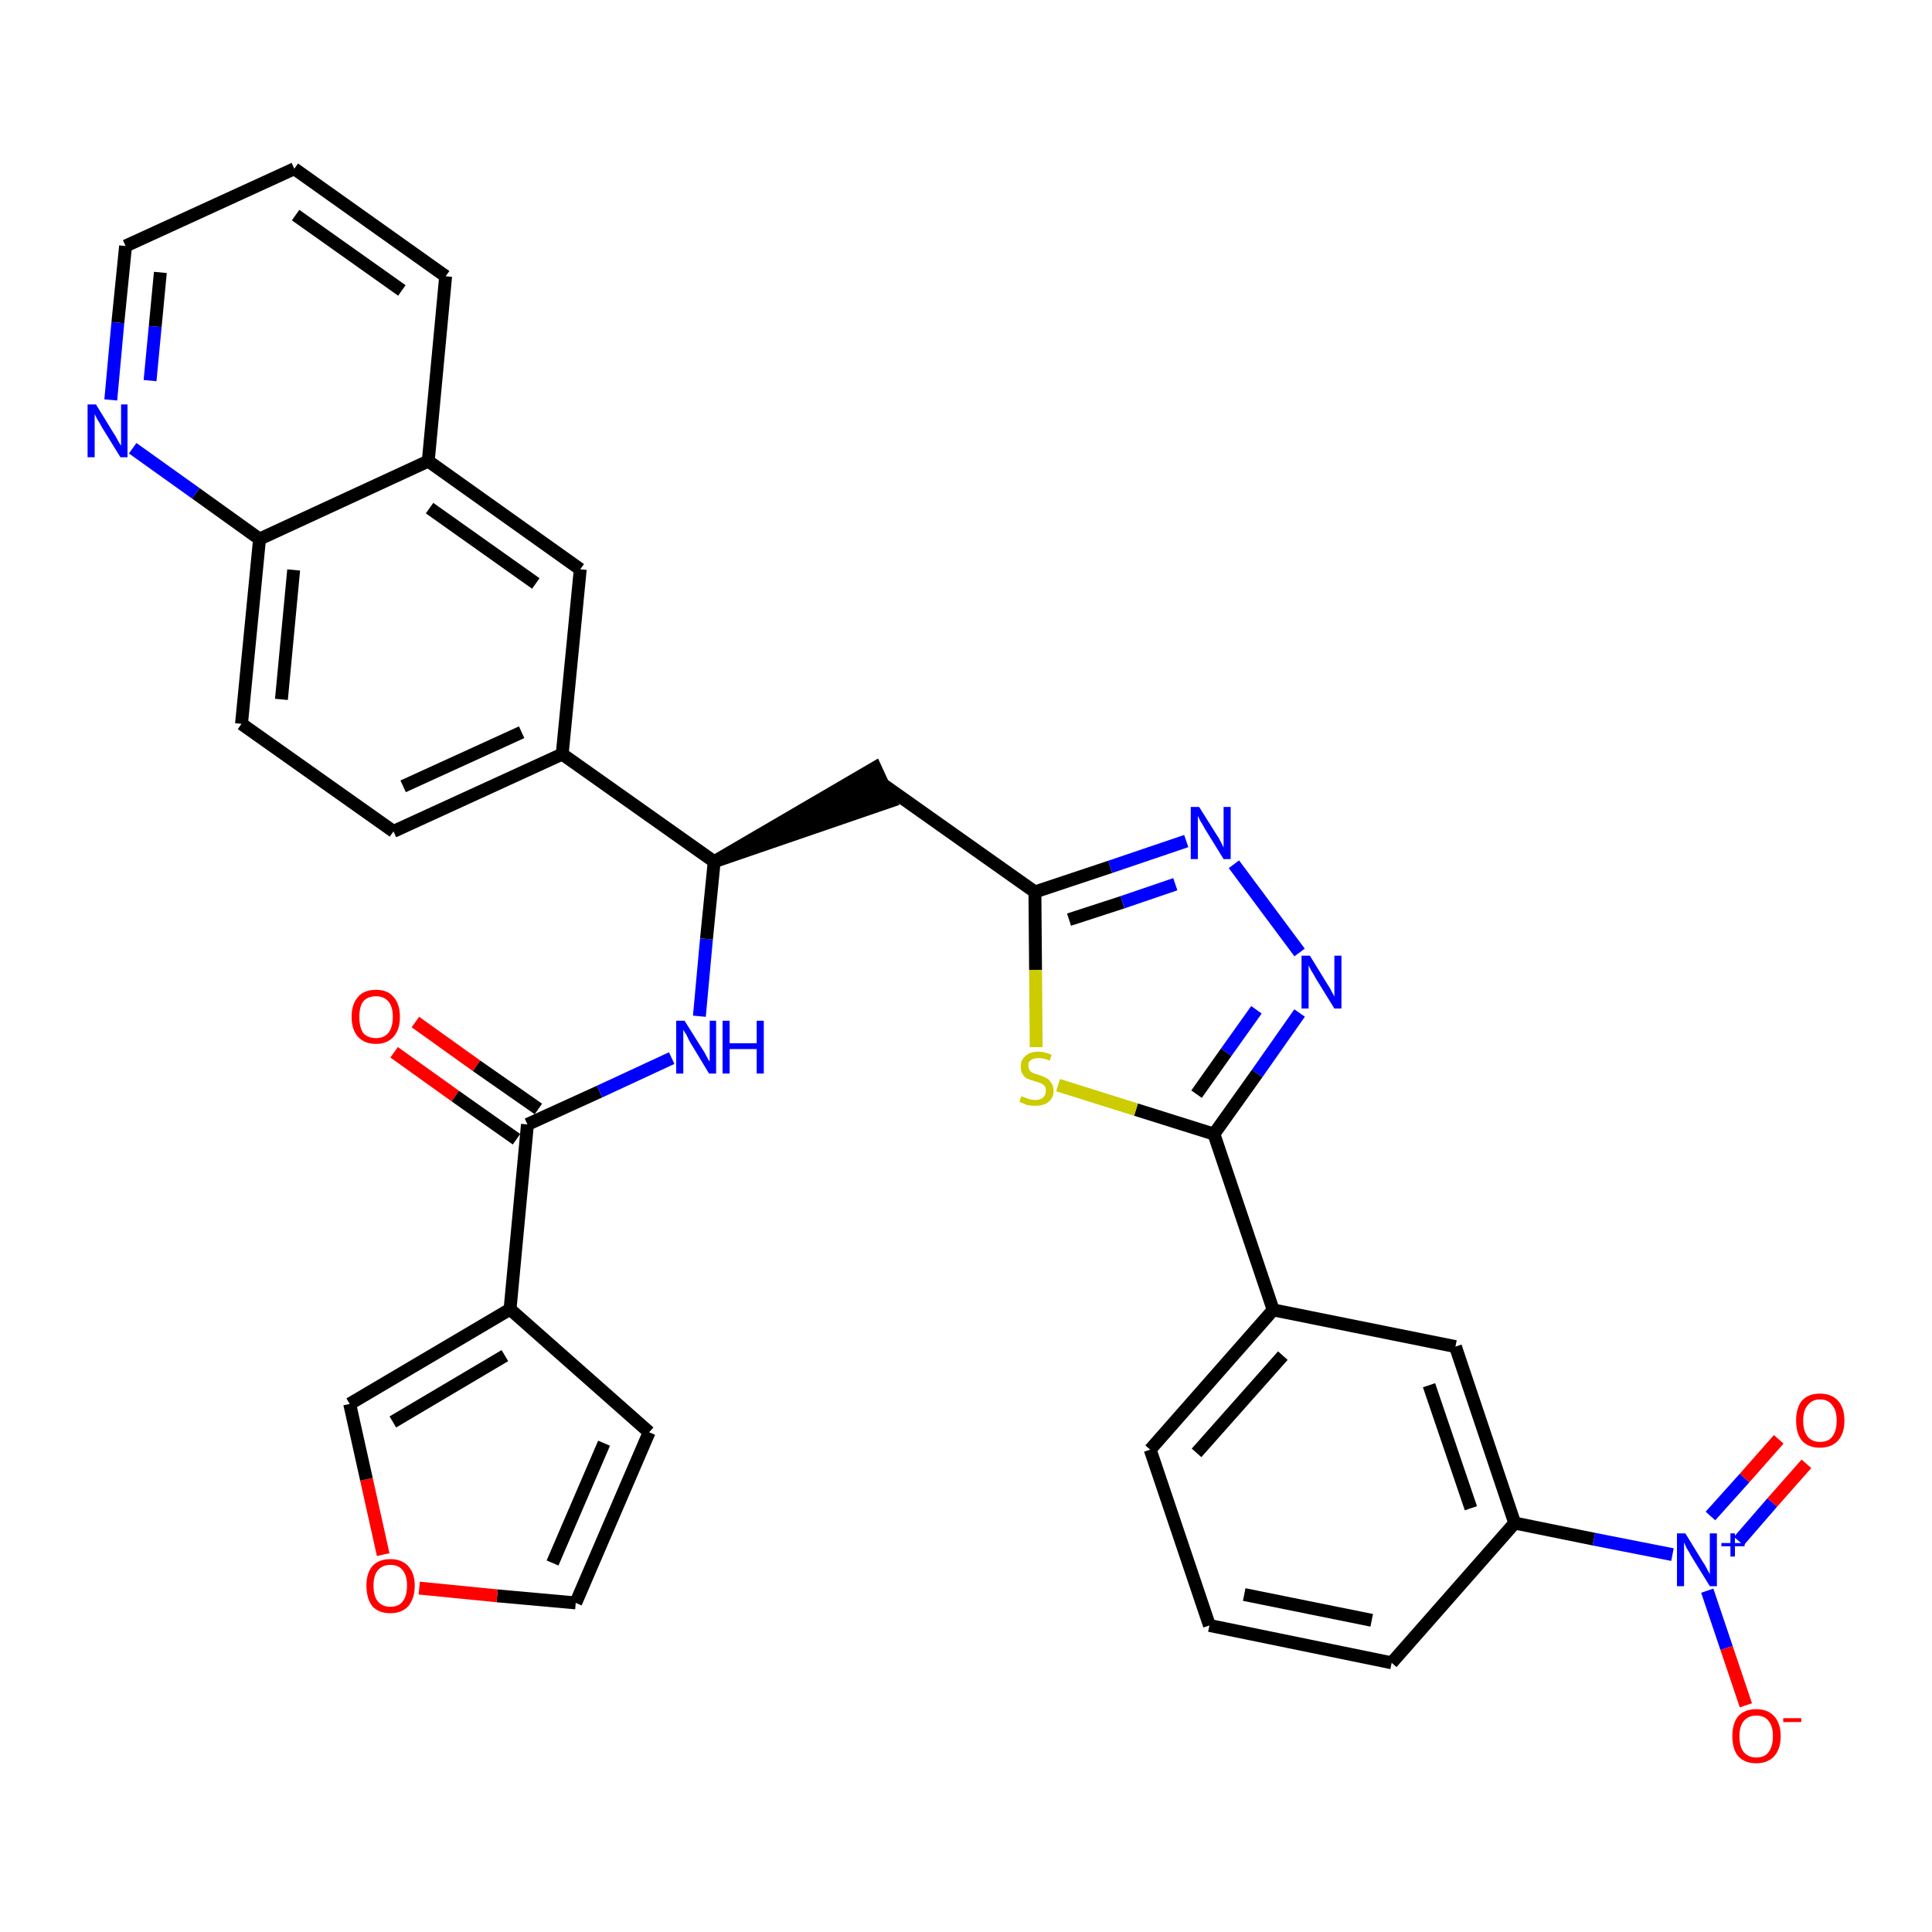 <?xml version='1.0' encoding='iso-8859-1'?>
<svg version='1.1' baseProfile='full'
              xmlns='http://www.w3.org/2000/svg'
                      xmlns:rdkit='http://www.rdkit.org/xml'
                      xmlns:xlink='http://www.w3.org/1999/xlink'
                  xml:space='preserve'
width='300px' height='300px' viewBox='0 0 300 300'>
<!-- END OF HEADER -->
<path class='bond-0 atom-0 atom-1' d='M 61.2,163.4 L 70.7,170.2' style='fill:none;fill-rule:evenodd;stroke:#FF0000;stroke-width:2.0px;stroke-linecap:butt;stroke-linejoin:miter;stroke-opacity:1' />
<path class='bond-0 atom-0 atom-1' d='M 70.7,170.2 L 80.2,176.9' style='fill:none;fill-rule:evenodd;stroke:#000000;stroke-width:2.0px;stroke-linecap:butt;stroke-linejoin:miter;stroke-opacity:1' />
<path class='bond-0 atom-0 atom-1' d='M 64.5,158.7 L 74.0,165.5' style='fill:none;fill-rule:evenodd;stroke:#FF0000;stroke-width:2.0px;stroke-linecap:butt;stroke-linejoin:miter;stroke-opacity:1' />
<path class='bond-0 atom-0 atom-1' d='M 74.0,165.5 L 83.6,172.2' style='fill:none;fill-rule:evenodd;stroke:#000000;stroke-width:2.0px;stroke-linecap:butt;stroke-linejoin:miter;stroke-opacity:1' />
<path class='bond-1 atom-1 atom-2' d='M 81.9,174.6 L 93.1,169.5' style='fill:none;fill-rule:evenodd;stroke:#000000;stroke-width:2.0px;stroke-linecap:butt;stroke-linejoin:miter;stroke-opacity:1' />
<path class='bond-1 atom-1 atom-2' d='M 93.1,169.5 L 104.3,164.3' style='fill:none;fill-rule:evenodd;stroke:#0000FF;stroke-width:2.0px;stroke-linecap:butt;stroke-linejoin:miter;stroke-opacity:1' />
<path class='bond-28 atom-1 atom-29' d='M 81.9,174.6 L 79.2,203.3' style='fill:none;fill-rule:evenodd;stroke:#000000;stroke-width:2.0px;stroke-linecap:butt;stroke-linejoin:miter;stroke-opacity:1' />
<path class='bond-2 atom-2 atom-3' d='M 108.6,157.8 L 109.7,145.8' style='fill:none;fill-rule:evenodd;stroke:#0000FF;stroke-width:2.0px;stroke-linecap:butt;stroke-linejoin:miter;stroke-opacity:1' />
<path class='bond-2 atom-2 atom-3' d='M 109.7,145.8 L 110.9,133.8' style='fill:none;fill-rule:evenodd;stroke:#000000;stroke-width:2.0px;stroke-linecap:butt;stroke-linejoin:miter;stroke-opacity:1' />
<path class='bond-3 atom-3 atom-4' d='M 110.9,133.8 L 138.3,124.4 L 135.9,119.2 Z' style='fill:#000000;fill-rule:evenodd;fill-opacity:1;stroke:#000000;stroke-width:2.0px;stroke-linecap:butt;stroke-linejoin:miter;stroke-opacity:1;' />
<path class='bond-18 atom-3 atom-19' d='M 110.9,133.8 L 87.3,117.1' style='fill:none;fill-rule:evenodd;stroke:#000000;stroke-width:2.0px;stroke-linecap:butt;stroke-linejoin:miter;stroke-opacity:1' />
<path class='bond-4 atom-4 atom-5' d='M 137.1,121.8 L 160.7,138.5' style='fill:none;fill-rule:evenodd;stroke:#000000;stroke-width:2.0px;stroke-linecap:butt;stroke-linejoin:miter;stroke-opacity:1' />
<path class='bond-5 atom-5 atom-6' d='M 160.7,138.5 L 172.4,134.6' style='fill:none;fill-rule:evenodd;stroke:#000000;stroke-width:2.0px;stroke-linecap:butt;stroke-linejoin:miter;stroke-opacity:1' />
<path class='bond-5 atom-5 atom-6' d='M 172.4,134.6 L 184.2,130.6' style='fill:none;fill-rule:evenodd;stroke:#0000FF;stroke-width:2.0px;stroke-linecap:butt;stroke-linejoin:miter;stroke-opacity:1' />
<path class='bond-5 atom-5 atom-6' d='M 166.0,142.8 L 174.3,140.1' style='fill:none;fill-rule:evenodd;stroke:#000000;stroke-width:2.0px;stroke-linecap:butt;stroke-linejoin:miter;stroke-opacity:1' />
<path class='bond-5 atom-5 atom-6' d='M 174.3,140.1 L 182.5,137.3' style='fill:none;fill-rule:evenodd;stroke:#0000FF;stroke-width:2.0px;stroke-linecap:butt;stroke-linejoin:miter;stroke-opacity:1' />
<path class='bond-33 atom-18 atom-5' d='M 160.9,162.6 L 160.8,150.6' style='fill:none;fill-rule:evenodd;stroke:#CCCC00;stroke-width:2.0px;stroke-linecap:butt;stroke-linejoin:miter;stroke-opacity:1' />
<path class='bond-33 atom-18 atom-5' d='M 160.8,150.6 L 160.7,138.5' style='fill:none;fill-rule:evenodd;stroke:#000000;stroke-width:2.0px;stroke-linecap:butt;stroke-linejoin:miter;stroke-opacity:1' />
<path class='bond-6 atom-6 atom-7' d='M 191.6,134.2 L 201.8,147.9' style='fill:none;fill-rule:evenodd;stroke:#0000FF;stroke-width:2.0px;stroke-linecap:butt;stroke-linejoin:miter;stroke-opacity:1' />
<path class='bond-7 atom-7 atom-8' d='M 201.8,157.3 L 195.2,166.7' style='fill:none;fill-rule:evenodd;stroke:#0000FF;stroke-width:2.0px;stroke-linecap:butt;stroke-linejoin:miter;stroke-opacity:1' />
<path class='bond-7 atom-7 atom-8' d='M 195.2,166.7 L 188.5,176.1' style='fill:none;fill-rule:evenodd;stroke:#000000;stroke-width:2.0px;stroke-linecap:butt;stroke-linejoin:miter;stroke-opacity:1' />
<path class='bond-7 atom-7 atom-8' d='M 195.1,156.8 L 190.4,163.4' style='fill:none;fill-rule:evenodd;stroke:#0000FF;stroke-width:2.0px;stroke-linecap:butt;stroke-linejoin:miter;stroke-opacity:1' />
<path class='bond-7 atom-7 atom-8' d='M 190.4,163.4 L 185.8,169.9' style='fill:none;fill-rule:evenodd;stroke:#000000;stroke-width:2.0px;stroke-linecap:butt;stroke-linejoin:miter;stroke-opacity:1' />
<path class='bond-8 atom-8 atom-9' d='M 188.5,176.1 L 197.7,203.4' style='fill:none;fill-rule:evenodd;stroke:#000000;stroke-width:2.0px;stroke-linecap:butt;stroke-linejoin:miter;stroke-opacity:1' />
<path class='bond-17 atom-8 atom-18' d='M 188.5,176.1 L 176.4,172.3' style='fill:none;fill-rule:evenodd;stroke:#000000;stroke-width:2.0px;stroke-linecap:butt;stroke-linejoin:miter;stroke-opacity:1' />
<path class='bond-17 atom-8 atom-18' d='M 176.4,172.3 L 164.3,168.5' style='fill:none;fill-rule:evenodd;stroke:#CCCC00;stroke-width:2.0px;stroke-linecap:butt;stroke-linejoin:miter;stroke-opacity:1' />
<path class='bond-9 atom-9 atom-10' d='M 197.7,203.4 L 178.6,225.1' style='fill:none;fill-rule:evenodd;stroke:#000000;stroke-width:2.0px;stroke-linecap:butt;stroke-linejoin:miter;stroke-opacity:1' />
<path class='bond-9 atom-9 atom-10' d='M 199.2,210.5 L 185.8,225.6' style='fill:none;fill-rule:evenodd;stroke:#000000;stroke-width:2.0px;stroke-linecap:butt;stroke-linejoin:miter;stroke-opacity:1' />
<path class='bond-36 atom-17 atom-9' d='M 226.0,209.1 L 197.7,203.4' style='fill:none;fill-rule:evenodd;stroke:#000000;stroke-width:2.0px;stroke-linecap:butt;stroke-linejoin:miter;stroke-opacity:1' />
<path class='bond-10 atom-10 atom-11' d='M 178.6,225.1 L 187.8,252.4' style='fill:none;fill-rule:evenodd;stroke:#000000;stroke-width:2.0px;stroke-linecap:butt;stroke-linejoin:miter;stroke-opacity:1' />
<path class='bond-11 atom-11 atom-12' d='M 187.8,252.4 L 216.1,258.2' style='fill:none;fill-rule:evenodd;stroke:#000000;stroke-width:2.0px;stroke-linecap:butt;stroke-linejoin:miter;stroke-opacity:1' />
<path class='bond-11 atom-11 atom-12' d='M 193.2,247.6 L 213.0,251.6' style='fill:none;fill-rule:evenodd;stroke:#000000;stroke-width:2.0px;stroke-linecap:butt;stroke-linejoin:miter;stroke-opacity:1' />
<path class='bond-12 atom-12 atom-13' d='M 216.1,258.2 L 235.2,236.5' style='fill:none;fill-rule:evenodd;stroke:#000000;stroke-width:2.0px;stroke-linecap:butt;stroke-linejoin:miter;stroke-opacity:1' />
<path class='bond-13 atom-13 atom-14' d='M 235.2,236.5 L 247.5,239.0' style='fill:none;fill-rule:evenodd;stroke:#000000;stroke-width:2.0px;stroke-linecap:butt;stroke-linejoin:miter;stroke-opacity:1' />
<path class='bond-13 atom-13 atom-14' d='M 247.5,239.0 L 259.7,241.4' style='fill:none;fill-rule:evenodd;stroke:#0000FF;stroke-width:2.0px;stroke-linecap:butt;stroke-linejoin:miter;stroke-opacity:1' />
<path class='bond-16 atom-13 atom-17' d='M 235.2,236.5 L 226.0,209.1' style='fill:none;fill-rule:evenodd;stroke:#000000;stroke-width:2.0px;stroke-linecap:butt;stroke-linejoin:miter;stroke-opacity:1' />
<path class='bond-16 atom-13 atom-17' d='M 228.4,234.2 L 221.9,215.1' style='fill:none;fill-rule:evenodd;stroke:#000000;stroke-width:2.0px;stroke-linecap:butt;stroke-linejoin:miter;stroke-opacity:1' />
<path class='bond-14 atom-14 atom-15' d='M 270.0,239.3 L 275.2,233.3' style='fill:none;fill-rule:evenodd;stroke:#0000FF;stroke-width:2.0px;stroke-linecap:butt;stroke-linejoin:miter;stroke-opacity:1' />
<path class='bond-14 atom-14 atom-15' d='M 275.2,233.3 L 280.5,227.3' style='fill:none;fill-rule:evenodd;stroke:#FF0000;stroke-width:2.0px;stroke-linecap:butt;stroke-linejoin:miter;stroke-opacity:1' />
<path class='bond-14 atom-14 atom-15' d='M 265.6,235.4 L 270.9,229.5' style='fill:none;fill-rule:evenodd;stroke:#0000FF;stroke-width:2.0px;stroke-linecap:butt;stroke-linejoin:miter;stroke-opacity:1' />
<path class='bond-14 atom-14 atom-15' d='M 270.9,229.5 L 276.2,223.5' style='fill:none;fill-rule:evenodd;stroke:#FF0000;stroke-width:2.0px;stroke-linecap:butt;stroke-linejoin:miter;stroke-opacity:1' />
<path class='bond-15 atom-14 atom-16' d='M 265.1,247.0 L 268.1,255.9' style='fill:none;fill-rule:evenodd;stroke:#0000FF;stroke-width:2.0px;stroke-linecap:butt;stroke-linejoin:miter;stroke-opacity:1' />
<path class='bond-15 atom-14 atom-16' d='M 268.1,255.9 L 271.1,264.8' style='fill:none;fill-rule:evenodd;stroke:#FF0000;stroke-width:2.0px;stroke-linecap:butt;stroke-linejoin:miter;stroke-opacity:1' />
<path class='bond-19 atom-19 atom-20' d='M 87.3,117.1 L 61.1,129.1' style='fill:none;fill-rule:evenodd;stroke:#000000;stroke-width:2.0px;stroke-linecap:butt;stroke-linejoin:miter;stroke-opacity:1' />
<path class='bond-19 atom-19 atom-20' d='M 81.0,113.7 L 62.6,122.1' style='fill:none;fill-rule:evenodd;stroke:#000000;stroke-width:2.0px;stroke-linecap:butt;stroke-linejoin:miter;stroke-opacity:1' />
<path class='bond-34 atom-28 atom-19' d='M 90.1,88.4 L 87.3,117.1' style='fill:none;fill-rule:evenodd;stroke:#000000;stroke-width:2.0px;stroke-linecap:butt;stroke-linejoin:miter;stroke-opacity:1' />
<path class='bond-20 atom-20 atom-21' d='M 61.1,129.1 L 37.5,112.4' style='fill:none;fill-rule:evenodd;stroke:#000000;stroke-width:2.0px;stroke-linecap:butt;stroke-linejoin:miter;stroke-opacity:1' />
<path class='bond-21 atom-21 atom-22' d='M 37.5,112.4 L 40.3,83.7' style='fill:none;fill-rule:evenodd;stroke:#000000;stroke-width:2.0px;stroke-linecap:butt;stroke-linejoin:miter;stroke-opacity:1' />
<path class='bond-21 atom-21 atom-22' d='M 43.7,108.6 L 45.6,88.5' style='fill:none;fill-rule:evenodd;stroke:#000000;stroke-width:2.0px;stroke-linecap:butt;stroke-linejoin:miter;stroke-opacity:1' />
<path class='bond-22 atom-22 atom-23' d='M 40.3,83.7 L 30.4,76.6' style='fill:none;fill-rule:evenodd;stroke:#000000;stroke-width:2.0px;stroke-linecap:butt;stroke-linejoin:miter;stroke-opacity:1' />
<path class='bond-22 atom-22 atom-23' d='M 30.4,76.6 L 20.6,69.6' style='fill:none;fill-rule:evenodd;stroke:#0000FF;stroke-width:2.0px;stroke-linecap:butt;stroke-linejoin:miter;stroke-opacity:1' />
<path class='bond-37 atom-27 atom-22' d='M 66.5,71.6 L 40.3,83.7' style='fill:none;fill-rule:evenodd;stroke:#000000;stroke-width:2.0px;stroke-linecap:butt;stroke-linejoin:miter;stroke-opacity:1' />
<path class='bond-23 atom-23 atom-24' d='M 17.2,62.1 L 18.3,50.1' style='fill:none;fill-rule:evenodd;stroke:#0000FF;stroke-width:2.0px;stroke-linecap:butt;stroke-linejoin:miter;stroke-opacity:1' />
<path class='bond-23 atom-23 atom-24' d='M 18.3,50.1 L 19.5,38.2' style='fill:none;fill-rule:evenodd;stroke:#000000;stroke-width:2.0px;stroke-linecap:butt;stroke-linejoin:miter;stroke-opacity:1' />
<path class='bond-23 atom-23 atom-24' d='M 23.3,59.1 L 24.1,50.7' style='fill:none;fill-rule:evenodd;stroke:#0000FF;stroke-width:2.0px;stroke-linecap:butt;stroke-linejoin:miter;stroke-opacity:1' />
<path class='bond-23 atom-23 atom-24' d='M 24.1,50.7 L 24.9,42.3' style='fill:none;fill-rule:evenodd;stroke:#000000;stroke-width:2.0px;stroke-linecap:butt;stroke-linejoin:miter;stroke-opacity:1' />
<path class='bond-24 atom-24 atom-25' d='M 19.5,38.2 L 45.7,26.2' style='fill:none;fill-rule:evenodd;stroke:#000000;stroke-width:2.0px;stroke-linecap:butt;stroke-linejoin:miter;stroke-opacity:1' />
<path class='bond-25 atom-25 atom-26' d='M 45.7,26.2 L 69.2,42.9' style='fill:none;fill-rule:evenodd;stroke:#000000;stroke-width:2.0px;stroke-linecap:butt;stroke-linejoin:miter;stroke-opacity:1' />
<path class='bond-25 atom-25 atom-26' d='M 45.9,33.4 L 62.4,45.1' style='fill:none;fill-rule:evenodd;stroke:#000000;stroke-width:2.0px;stroke-linecap:butt;stroke-linejoin:miter;stroke-opacity:1' />
<path class='bond-26 atom-26 atom-27' d='M 69.2,42.9 L 66.5,71.6' style='fill:none;fill-rule:evenodd;stroke:#000000;stroke-width:2.0px;stroke-linecap:butt;stroke-linejoin:miter;stroke-opacity:1' />
<path class='bond-27 atom-27 atom-28' d='M 66.5,71.6 L 90.1,88.4' style='fill:none;fill-rule:evenodd;stroke:#000000;stroke-width:2.0px;stroke-linecap:butt;stroke-linejoin:miter;stroke-opacity:1' />
<path class='bond-27 atom-27 atom-28' d='M 66.7,78.9 L 83.2,90.6' style='fill:none;fill-rule:evenodd;stroke:#000000;stroke-width:2.0px;stroke-linecap:butt;stroke-linejoin:miter;stroke-opacity:1' />
<path class='bond-29 atom-29 atom-30' d='M 79.2,203.3 L 100.8,222.4' style='fill:none;fill-rule:evenodd;stroke:#000000;stroke-width:2.0px;stroke-linecap:butt;stroke-linejoin:miter;stroke-opacity:1' />
<path class='bond-35 atom-33 atom-29' d='M 54.3,218.0 L 79.2,203.3' style='fill:none;fill-rule:evenodd;stroke:#000000;stroke-width:2.0px;stroke-linecap:butt;stroke-linejoin:miter;stroke-opacity:1' />
<path class='bond-35 atom-33 atom-29' d='M 61.0,220.8 L 78.4,210.5' style='fill:none;fill-rule:evenodd;stroke:#000000;stroke-width:2.0px;stroke-linecap:butt;stroke-linejoin:miter;stroke-opacity:1' />
<path class='bond-30 atom-30 atom-31' d='M 100.8,222.4 L 89.4,248.9' style='fill:none;fill-rule:evenodd;stroke:#000000;stroke-width:2.0px;stroke-linecap:butt;stroke-linejoin:miter;stroke-opacity:1' />
<path class='bond-30 atom-30 atom-31' d='M 93.8,224.1 L 85.8,242.7' style='fill:none;fill-rule:evenodd;stroke:#000000;stroke-width:2.0px;stroke-linecap:butt;stroke-linejoin:miter;stroke-opacity:1' />
<path class='bond-31 atom-31 atom-32' d='M 89.4,248.9 L 77.2,247.8' style='fill:none;fill-rule:evenodd;stroke:#000000;stroke-width:2.0px;stroke-linecap:butt;stroke-linejoin:miter;stroke-opacity:1' />
<path class='bond-31 atom-31 atom-32' d='M 77.2,247.8 L 65.1,246.6' style='fill:none;fill-rule:evenodd;stroke:#FF0000;stroke-width:2.0px;stroke-linecap:butt;stroke-linejoin:miter;stroke-opacity:1' />
<path class='bond-32 atom-32 atom-33' d='M 59.5,241.4 L 56.9,229.7' style='fill:none;fill-rule:evenodd;stroke:#FF0000;stroke-width:2.0px;stroke-linecap:butt;stroke-linejoin:miter;stroke-opacity:1' />
<path class='bond-32 atom-32 atom-33' d='M 56.9,229.7 L 54.3,218.0' style='fill:none;fill-rule:evenodd;stroke:#000000;stroke-width:2.0px;stroke-linecap:butt;stroke-linejoin:miter;stroke-opacity:1' />
<path  class='atom-0' d='M 54.6 157.9
Q 54.6 155.9, 55.6 154.8
Q 56.5 153.7, 58.4 153.7
Q 60.2 153.7, 61.1 154.8
Q 62.1 155.9, 62.1 157.9
Q 62.1 159.9, 61.1 161.0
Q 60.1 162.1, 58.4 162.1
Q 56.6 162.1, 55.6 161.0
Q 54.6 159.9, 54.6 157.9
M 58.4 161.2
Q 59.6 161.2, 60.3 160.4
Q 61.0 159.5, 61.0 157.9
Q 61.0 156.3, 60.3 155.5
Q 59.6 154.7, 58.4 154.7
Q 57.1 154.7, 56.4 155.5
Q 55.8 156.3, 55.8 157.9
Q 55.8 159.5, 56.4 160.4
Q 57.1 161.2, 58.4 161.2
' fill='#FF0000'/>
<path  class='atom-2' d='M 106.3 158.5
L 109.0 162.8
Q 109.3 163.2, 109.7 164.0
Q 110.1 164.8, 110.2 164.8
L 110.2 158.5
L 111.2 158.5
L 111.2 166.7
L 110.1 166.7
L 107.2 161.9
Q 106.9 161.4, 106.6 160.7
Q 106.2 160.1, 106.1 159.9
L 106.1 166.7
L 105.0 166.7
L 105.0 158.5
L 106.3 158.5
' fill='#0000FF'/>
<path  class='atom-2' d='M 112.2 158.5
L 113.3 158.5
L 113.3 162.0
L 117.5 162.0
L 117.5 158.5
L 118.6 158.5
L 118.6 166.7
L 117.5 166.7
L 117.5 162.9
L 113.3 162.9
L 113.3 166.7
L 112.2 166.7
L 112.2 158.5
' fill='#0000FF'/>
<path  class='atom-6' d='M 186.2 125.3
L 188.9 129.6
Q 189.2 130.0, 189.6 130.8
Q 190.0 131.6, 190.0 131.6
L 190.0 125.3
L 191.1 125.3
L 191.1 133.4
L 190.0 133.4
L 187.1 128.7
Q 186.8 128.1, 186.4 127.5
Q 186.1 126.9, 186.0 126.7
L 186.0 133.4
L 184.9 133.4
L 184.9 125.3
L 186.2 125.3
' fill='#0000FF'/>
<path  class='atom-7' d='M 203.4 148.4
L 206.1 152.8
Q 206.4 153.2, 206.8 154.0
Q 207.2 154.7, 207.2 154.8
L 207.2 148.4
L 208.3 148.4
L 208.3 156.6
L 207.2 156.6
L 204.3 151.9
Q 204.0 151.3, 203.6 150.7
Q 203.3 150.1, 203.2 149.9
L 203.2 156.6
L 202.1 156.6
L 202.1 148.4
L 203.4 148.4
' fill='#0000FF'/>
<path  class='atom-14' d='M 261.7 238.1
L 264.4 242.5
Q 264.7 242.9, 265.1 243.7
Q 265.5 244.4, 265.5 244.5
L 265.5 238.1
L 266.6 238.1
L 266.6 246.3
L 265.5 246.3
L 262.6 241.6
Q 262.3 241.0, 261.9 240.4
Q 261.6 239.7, 261.5 239.5
L 261.5 246.3
L 260.4 246.3
L 260.4 238.1
L 261.7 238.1
' fill='#0000FF'/>
<path  class='atom-14' d='M 267.3 239.6
L 268.7 239.6
L 268.7 238.1
L 269.4 238.1
L 269.4 239.6
L 270.9 239.6
L 270.9 240.1
L 269.4 240.1
L 269.4 241.7
L 268.7 241.7
L 268.7 240.1
L 267.3 240.1
L 267.3 239.6
' fill='#0000FF'/>
<path  class='atom-15' d='M 278.9 220.6
Q 278.9 218.6, 279.8 217.5
Q 280.8 216.4, 282.6 216.4
Q 284.4 216.4, 285.4 217.5
Q 286.4 218.6, 286.4 220.6
Q 286.4 222.6, 285.4 223.7
Q 284.4 224.8, 282.6 224.8
Q 280.8 224.8, 279.8 223.7
Q 278.9 222.6, 278.9 220.6
M 282.6 223.9
Q 283.9 223.9, 284.5 223.1
Q 285.2 222.2, 285.2 220.6
Q 285.2 219.0, 284.5 218.2
Q 283.9 217.3, 282.6 217.3
Q 281.4 217.3, 280.7 218.2
Q 280.0 219.0, 280.0 220.6
Q 280.0 222.2, 280.7 223.1
Q 281.4 223.9, 282.6 223.9
' fill='#FF0000'/>
<path  class='atom-16' d='M 269.0 269.6
Q 269.0 267.6, 269.9 266.5
Q 270.9 265.4, 272.7 265.4
Q 274.5 265.4, 275.5 266.5
Q 276.5 267.6, 276.5 269.6
Q 276.5 271.6, 275.5 272.7
Q 274.5 273.8, 272.7 273.8
Q 270.9 273.8, 269.9 272.7
Q 269.0 271.6, 269.0 269.6
M 272.7 272.9
Q 274.0 272.9, 274.6 272.1
Q 275.3 271.2, 275.3 269.6
Q 275.3 268.0, 274.6 267.2
Q 274.0 266.4, 272.7 266.4
Q 271.5 266.4, 270.8 267.2
Q 270.1 268.0, 270.1 269.6
Q 270.1 271.3, 270.8 272.1
Q 271.5 272.9, 272.7 272.9
' fill='#FF0000'/>
<path  class='atom-16' d='M 276.9 266.8
L 279.7 266.8
L 279.7 267.4
L 276.9 267.4
L 276.9 266.8
' fill='#FF0000'/>
<path  class='atom-18' d='M 158.6 170.2
Q 158.7 170.3, 159.1 170.4
Q 159.5 170.6, 159.9 170.7
Q 160.3 170.8, 160.8 170.8
Q 161.5 170.8, 162.0 170.4
Q 162.4 170.0, 162.4 169.4
Q 162.4 168.9, 162.2 168.6
Q 162.0 168.4, 161.6 168.2
Q 161.3 168.1, 160.7 167.9
Q 160.0 167.7, 159.5 167.5
Q 159.1 167.3, 158.8 166.8
Q 158.5 166.4, 158.5 165.6
Q 158.5 164.6, 159.2 164.0
Q 159.9 163.3, 161.3 163.3
Q 162.2 163.3, 163.3 163.8
L 163.0 164.7
Q 162.1 164.3, 161.3 164.3
Q 160.5 164.3, 160.1 164.6
Q 159.6 164.9, 159.7 165.5
Q 159.7 165.9, 159.9 166.2
Q 160.1 166.5, 160.4 166.6
Q 160.8 166.8, 161.3 166.9
Q 162.1 167.2, 162.5 167.4
Q 162.9 167.6, 163.2 168.1
Q 163.6 168.6, 163.6 169.4
Q 163.6 170.5, 162.8 171.1
Q 162.1 171.7, 160.8 171.7
Q 160.1 171.7, 159.5 171.6
Q 159.0 171.4, 158.3 171.1
L 158.6 170.2
' fill='#CCCC00'/>
<path  class='atom-23' d='M 14.9 62.8
L 17.6 67.2
Q 17.9 67.6, 18.3 68.4
Q 18.7 69.1, 18.8 69.2
L 18.8 62.8
L 19.8 62.8
L 19.8 71.0
L 18.7 71.0
L 15.8 66.3
Q 15.5 65.7, 15.1 65.1
Q 14.8 64.5, 14.7 64.3
L 14.7 71.0
L 13.6 71.0
L 13.6 62.8
L 14.9 62.8
' fill='#0000FF'/>
<path  class='atom-32' d='M 56.9 246.2
Q 56.9 244.3, 57.8 243.2
Q 58.8 242.1, 60.6 242.1
Q 62.4 242.1, 63.4 243.2
Q 64.4 244.3, 64.4 246.2
Q 64.4 248.2, 63.4 249.4
Q 62.4 250.5, 60.6 250.5
Q 58.8 250.5, 57.8 249.4
Q 56.9 248.2, 56.9 246.2
M 60.6 249.5
Q 61.9 249.5, 62.5 248.7
Q 63.2 247.9, 63.2 246.2
Q 63.2 244.6, 62.5 243.8
Q 61.9 243.0, 60.6 243.0
Q 59.4 243.0, 58.7 243.8
Q 58.0 244.6, 58.0 246.2
Q 58.0 247.9, 58.7 248.7
Q 59.4 249.5, 60.6 249.5
' fill='#FF0000'/>
</svg>
